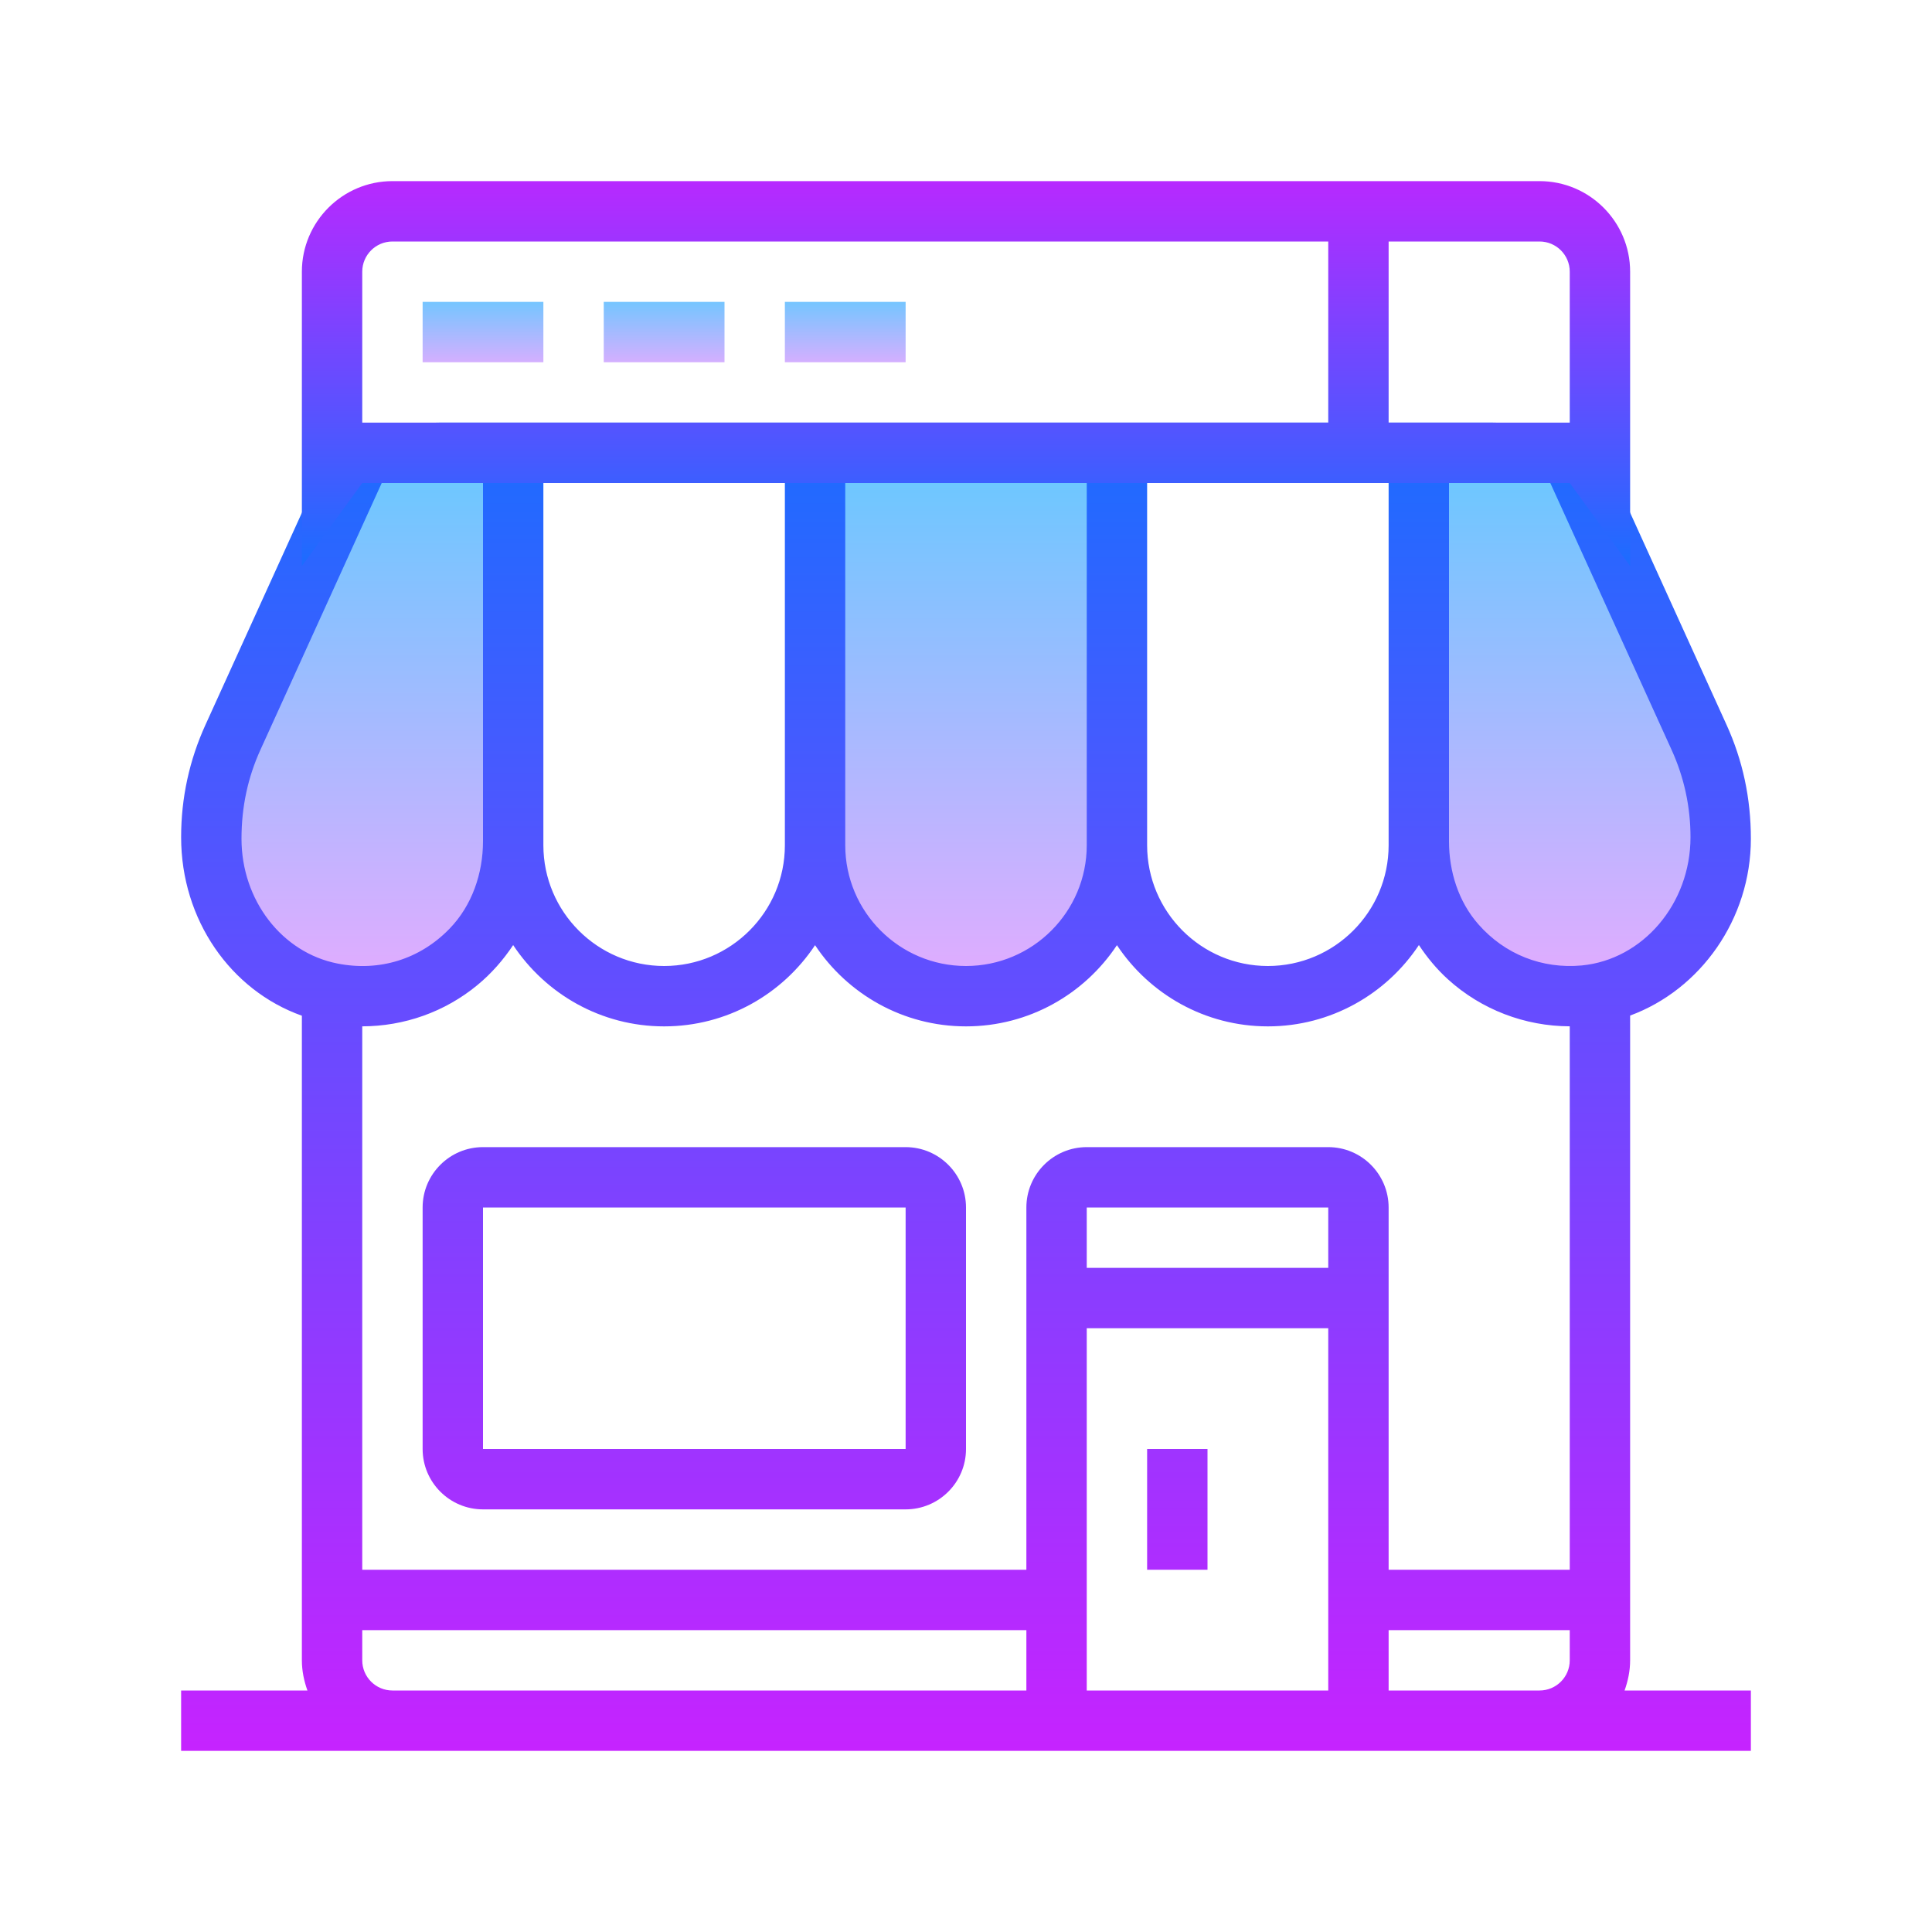 <svg xmlns="http://www.w3.org/2000/svg"  viewBox="0 0 64 64" width="64px" height="64px"><linearGradient id="SjNitKxEdB3sSpxNEk6S_a" x1="32" x2="32" y1="50.167" y2="32.821" gradientTransform="rotate(180 32 33)" gradientUnits="userSpaceOnUse" spreadMethod="reflect"><stop offset="0" stop-color="#6dc7ff"/><stop offset="1" stop-color="#e6abff"/></linearGradient><path fill="url(#SjNitKxEdB3sSpxNEk6S_a)" d="M37,15v13c0,2.761-2.239,5-5,5s-5-2.239-5-5v-2V15H37z"/><linearGradient id="SjNitKxEdB3sSpxNEk6S_b" x1="52" x2="52" y1="50.167" y2="32.821" gradientTransform="rotate(180 32 33)" gradientUnits="userSpaceOnUse" spreadMethod="reflect"><stop offset="0" stop-color="#6dc7ff"/><stop offset="1" stop-color="#e6abff"/></linearGradient><path fill="url(#SjNitKxEdB3sSpxNEk6S_b)" d="M17,15h-2.425c-1.568,0-2.992,0.917-3.641,2.344l-3.217,7.077C7.245,25.461,7,26.591,7,27.733 v0.052c0,2.419,1.618,4.653,3.992,5.116C14.195,33.527,17,31.091,17,28V15z"/><linearGradient id="SjNitKxEdB3sSpxNEk6S_c" x1="12" x2="12" y1="50.167" y2="32.821" gradientTransform="rotate(180 32 33)" gradientUnits="userSpaceOnUse" spreadMethod="reflect"><stop offset="0" stop-color="#6dc7ff"/><stop offset="1" stop-color="#e6abff"/></linearGradient><path fill="url(#SjNitKxEdB3sSpxNEk6S_c)" d="M47,28c0,2.923,2.509,5.261,5.491,4.977c2.6-0.248,4.509-2.58,4.509-5.191v-0.052 c0-1.143-0.245-2.272-0.717-3.313l-3.217-7.077C52.417,15.917,50.993,15,49.425,15H47V28z"/><linearGradient id="SjNitKxEdB3sSpxNEk6S_d" x1="25" x2="25" y1="52" y2="7.439" gradientTransform="rotate(180 32 33)" gradientUnits="userSpaceOnUse" spreadMethod="reflect"><stop offset="0" stop-color="#1a6dff"/><stop offset="1" stop-color="#c822ff"/></linearGradient><path fill="url(#SjNitKxEdB3sSpxNEk6S_d)" d="M38 48H40V52H38z"/><linearGradient id="SjNitKxEdB3sSpxNEk6S_e" x1="41" x2="41" y1="52" y2="7.439" gradientTransform="rotate(180 32 33)" gradientUnits="userSpaceOnUse" spreadMethod="reflect"><stop offset="0" stop-color="#1a6dff"/><stop offset="1" stop-color="#c822ff"/></linearGradient><path fill="url(#SjNitKxEdB3sSpxNEk6S_e)" d="M32,48v-8c0-1.103-0.897-2-2-2H16c-1.103,0-2,0.897-2,2v8c0,1.103,0.897,2,2,2h14 C31.103,50,32,49.103,32,48z M30,48H16v-8h14V48z"/><linearGradient id="SjNitKxEdB3sSpxNEk6S_f" x1="32" x2="32" y1="52" y2="7.439" gradientTransform="rotate(180 32 33)" gradientUnits="userSpaceOnUse" spreadMethod="reflect"><stop offset="0" stop-color="#1a6dff"/><stop offset="1" stop-color="#c822ff"/></linearGradient><path fill="url(#SjNitKxEdB3sSpxNEk6S_f)" d="M10.184,56H6v2h7h21h12h5h7v-2h-4.184C53.928,55.686,54,55.352,54,55V33.642 c2.328-0.858,4-3.192,4-5.857c0-1.347-0.271-2.6-0.807-3.777l-3.217-7.077C53.167,15.15,51.381,14,49.425,14H47h-1h-8H26h-8h-1 h-2.425c-1.956,0-3.742,1.15-4.55,2.931l-3.217,7.076C6.271,25.184,6,26.437,6,27.733c0,2.739,1.643,5.076,4,5.914V52v2v1 C10,55.352,10.072,55.686,10.184,56z M36,40h8v2h-8V40z M34,40v12H12V33.999c1.388-0.003,2.732-0.475,3.812-1.365 c0.467-0.385,0.861-0.836,1.187-1.327C18.074,32.928,19.913,34,22,34c2.086,0,3.925-1.07,5-2.69c1.075,1.619,2.914,2.69,5,2.69 c2.086,0,3.925-1.07,5-2.69c1.075,1.619,2.914,2.69,5,2.69c2.088,0,3.927-1.073,5.003-2.694c0.272,0.412,0.59,0.797,0.962,1.135 c1.103,1.002,2.548,1.554,4.035,1.557V52h-6V40c0-1.103-0.897-2-2-2h-8C34.897,38,34,38.897,34,40z M12.645,16H16l0,11.864 c0,1.069-0.363,2.132-1.108,2.9c-0.982,1.013-2.325,1.428-3.708,1.155C9.339,31.559,8,29.82,8,27.785 c0-1.059,0.211-2.034,0.628-2.949L12.645,16z M26,16v12c0,2.206-1.794,4-4,4s-4-1.794-4-4V16H26z M28,16h8v12c0,2.206-1.794,4-4,4 s-4-1.794-4-4V16z M46,16v12c0,2.206-1.794,4-4,4c-2.206,0-4-1.794-4-4V16H46z M52.397,31.982c-1.307,0.12-2.545-0.363-3.424-1.364 C48.313,29.867,48,28.869,48,27.869L48,16h3.356l4.016,8.836C55.789,25.751,56,26.725,56,27.733 C56,29.945,54.417,31.788,52.397,31.982z M46,56v-2h6v1c0,0.552-0.448,1-1,1H46z M36,56V44h8v12H36z M13,56c-0.552,0-1-0.448-1-1v-1 h22v2H13z"/><linearGradient id="SjNitKxEdB3sSpxNEk6S_g" x1="16" x2="16" y1="56.167" y2="53.625" gradientTransform="matrix(1 0 0 -1 0 66)" gradientUnits="userSpaceOnUse" spreadMethod="reflect"><stop offset="0" stop-color="#6dc7ff"/><stop offset="1" stop-color="#e6abff"/></linearGradient><path fill="url(#SjNitKxEdB3sSpxNEk6S_g)" d="M14 10H18V12H14z"/><linearGradient id="SjNitKxEdB3sSpxNEk6S_h" x1="22" x2="22" y1="56.167" y2="53.625" gradientTransform="matrix(1 0 0 -1 0 66)" gradientUnits="userSpaceOnUse" spreadMethod="reflect"><stop offset="0" stop-color="#6dc7ff"/><stop offset="1" stop-color="#e6abff"/></linearGradient><path fill="url(#SjNitKxEdB3sSpxNEk6S_h)" d="M20 10H24V12H20z"/><linearGradient id="SjNitKxEdB3sSpxNEk6S_i" x1="28" x2="28" y1="56.167" y2="53.625" gradientTransform="matrix(1 0 0 -1 0 66)" gradientUnits="userSpaceOnUse" spreadMethod="reflect"><stop offset="0" stop-color="#6dc7ff"/><stop offset="1" stop-color="#e6abff"/></linearGradient><path fill="url(#SjNitKxEdB3sSpxNEk6S_i)" d="M26 10H30V12H26z"/><linearGradient id="SjNitKxEdB3sSpxNEk6S_j" x1="32" x2="32" y1="18.826" y2="4.634" gradientUnits="userSpaceOnUse" spreadMethod="reflect"><stop offset="0" stop-color="#1a6dff"/><stop offset="1" stop-color="#c822ff"/></linearGradient><path fill="url(#SjNitKxEdB3sSpxNEk6S_j)" d="M12,16h40l2,2.75V9c0-1.654-1.346-3-3-3H13c-1.654,0-3,1.346-3,3v9.75L12,16z M46,8h5 c0.552,0,1,0.448,1,1v5h-6V8z M12,9c0-0.552,0.448-1,1-1h31v6H12V9z"/></svg>